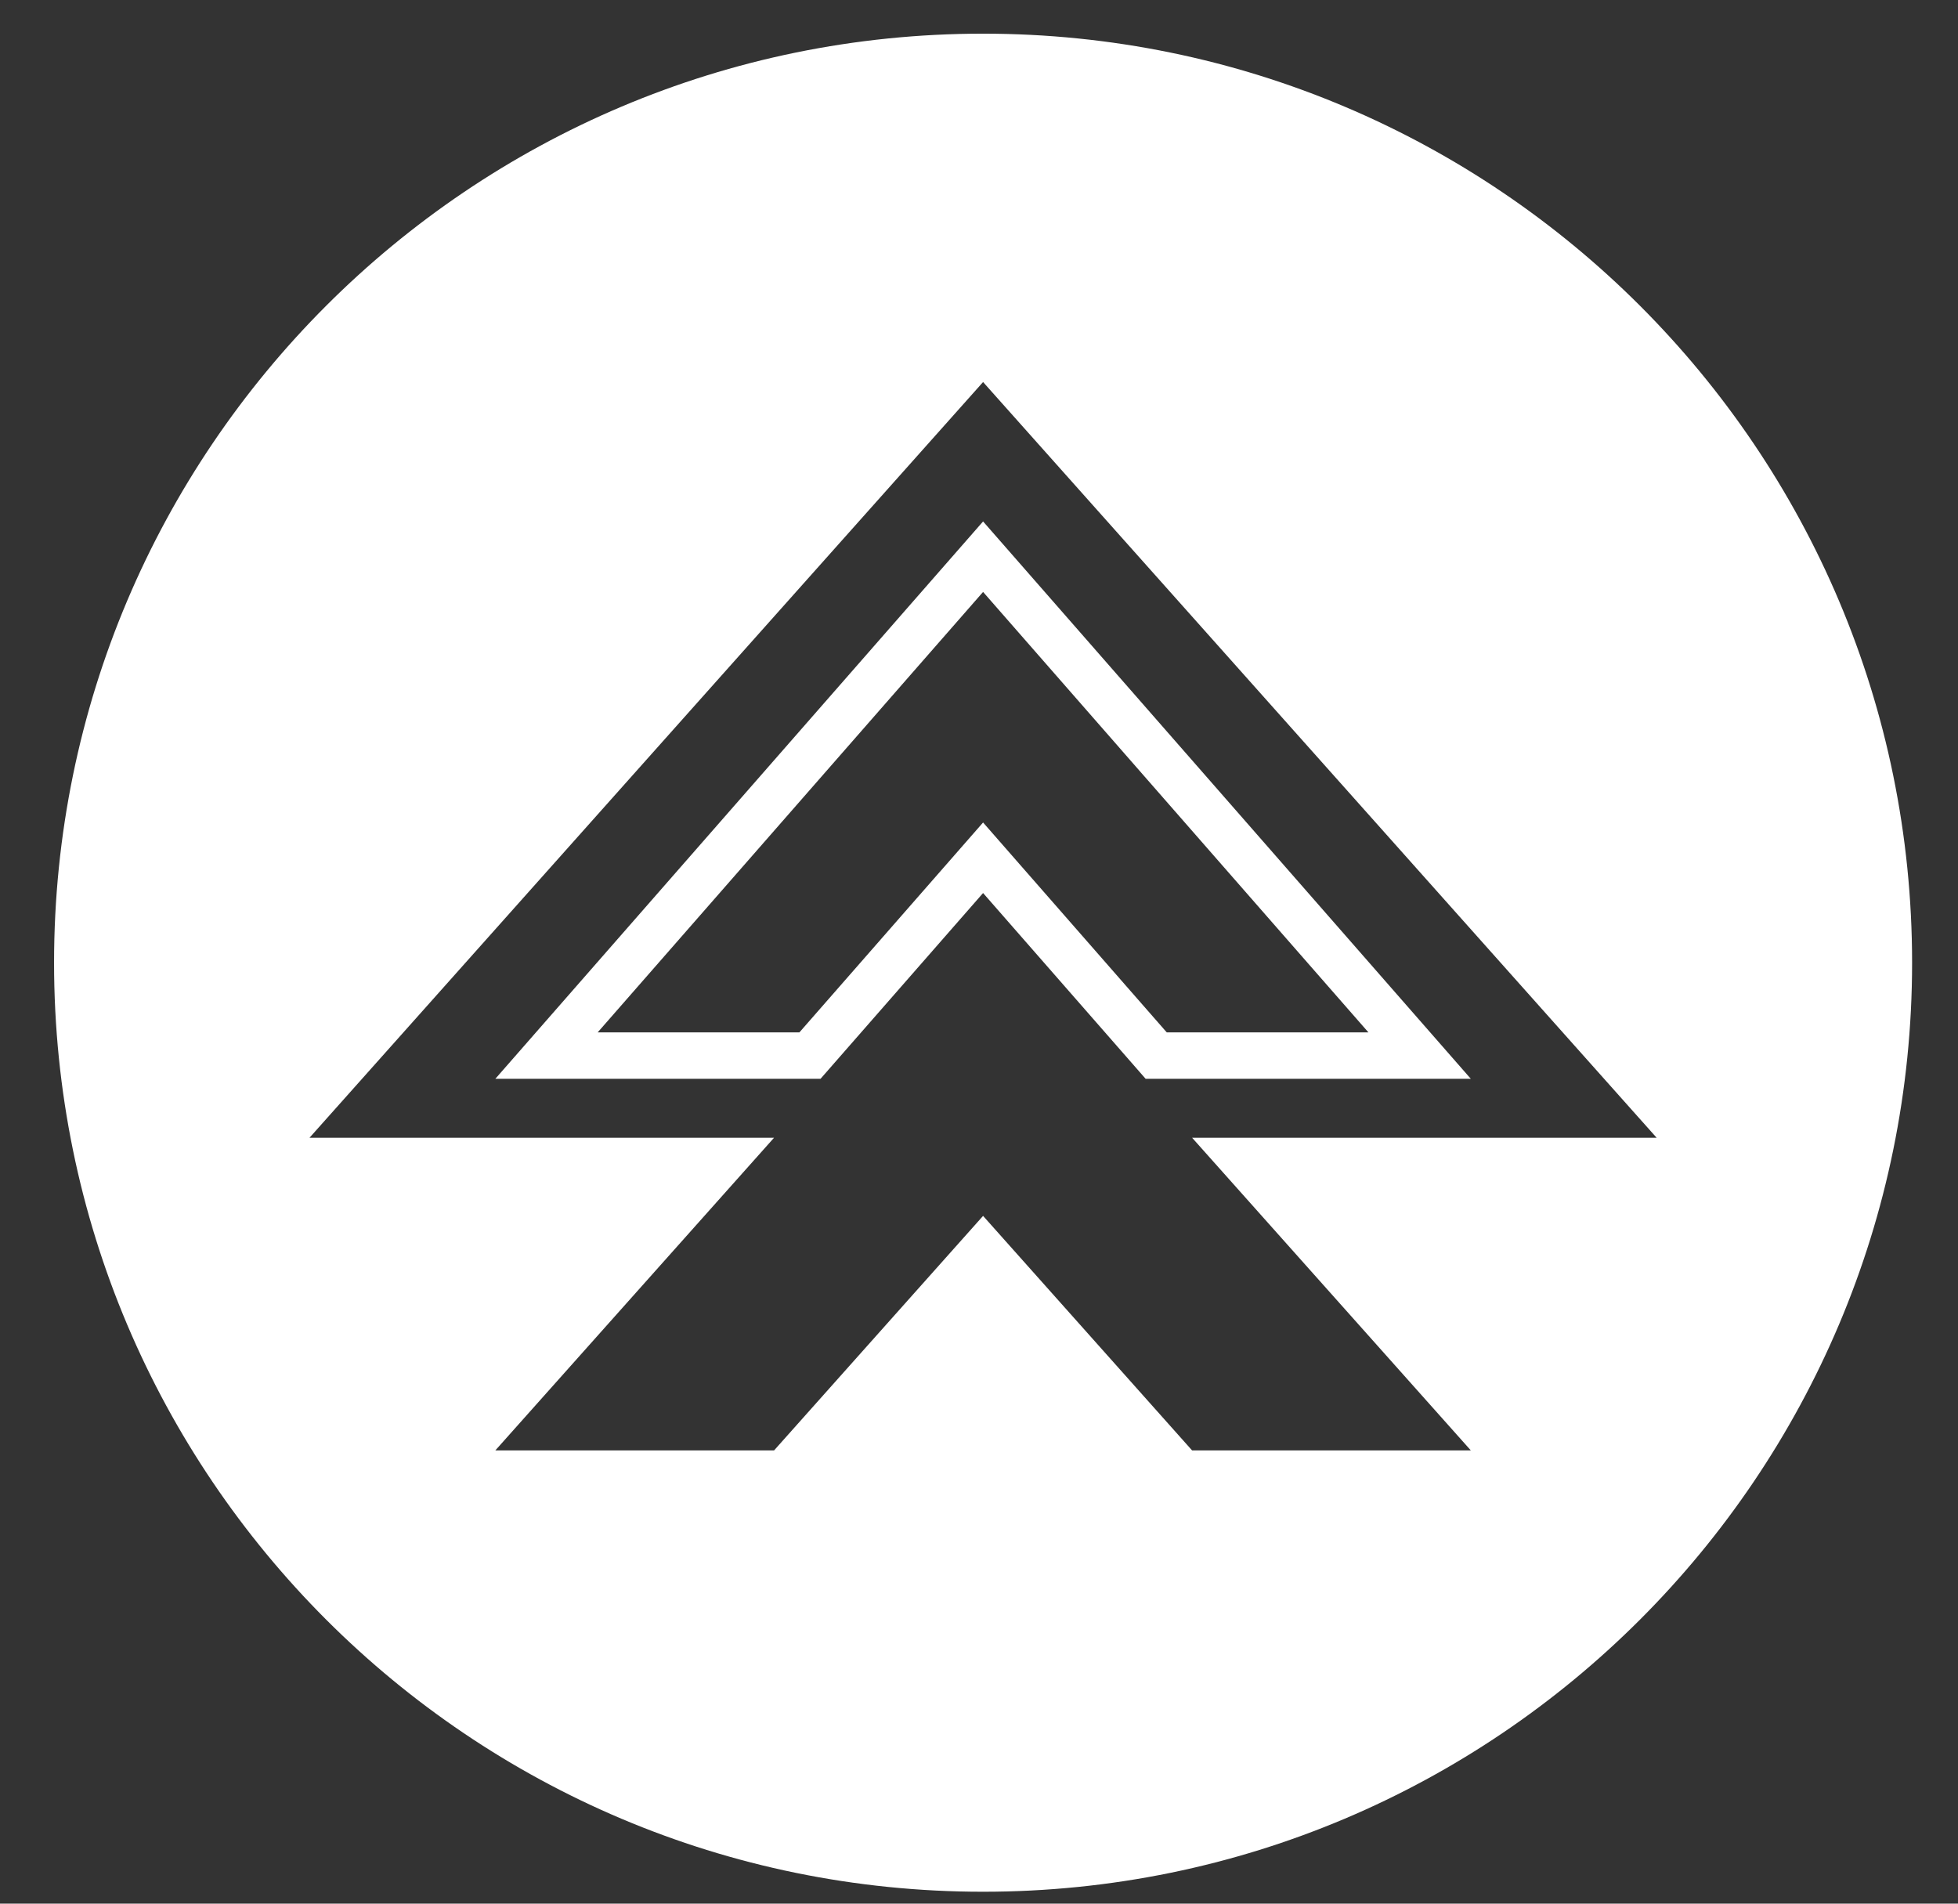 <svg width="36" height="35" viewBox="0 0 36 35" fill="none" xmlns="http://www.w3.org/2000/svg">
<rect x="0" y="0" width="36" height="35" fill="#333333" stroke="none"/>
<path fill-rule="evenodd" clip-rule="evenodd" d="M35.156 17.7C35.156 27.134 27.509 34.781 18.075 34.781C8.641 34.781 0.994 27.134 0.994 17.7C0.994 8.266 8.641 0.619 18.075 0.619C27.509 0.619 35.156 8.266 35.156 17.7ZM5.691 20.918L18.075 7.024L30.459 20.918H21.918L27.043 26.667H21.918L18.075 22.355L14.232 26.667H9.107L14.232 20.918H5.691ZM27.043 19.835H21.064L18.075 16.419L15.086 19.835H9.107L18.075 9.587L27.043 19.835ZM18.075 15.122L14.698 18.981H10.989L18.075 10.883L25.16 18.981H21.452L18.075 15.122Z" fill="white"/>
</svg>
